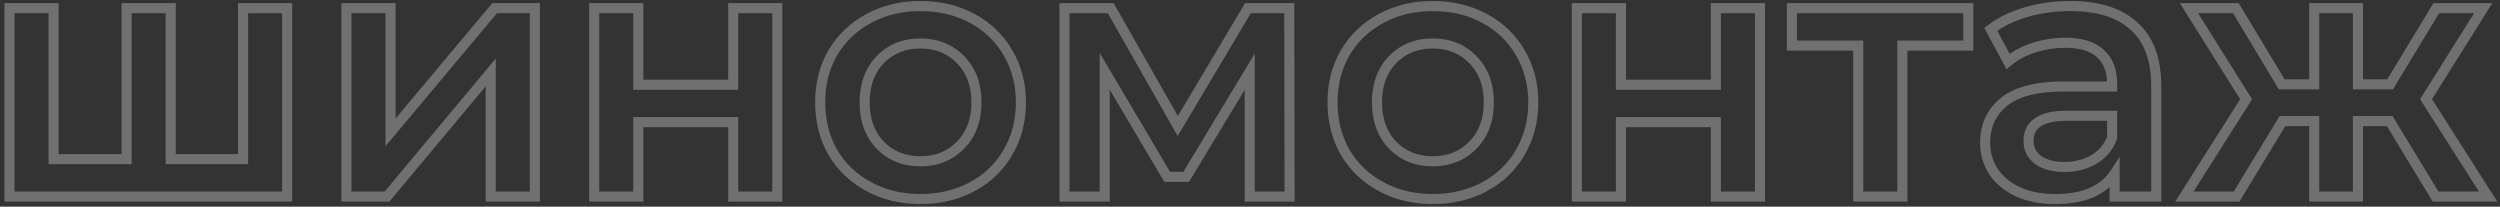 <svg width="496" height="41" viewBox="0 0 496 41" fill="none" xmlns="http://www.w3.org/2000/svg">
<rect x="0" y="0" width="496" height="41" fill="#333333" stroke="none"/>
<path d="M56.97 1.62L57.97 1.62L57.97 0.62L56.97 0.62L56.97 1.62ZM56.97 39L56.97 40L57.97 40L57.97 39L56.97 39ZM1.88 39L0.88 39L0.88 40L1.88 40L1.88 39ZM1.88 1.62L1.88 0.62L0.88 0.62L0.88 1.62L1.88 1.62ZM10.63 1.62L11.63 1.62L11.63 0.62L10.63 0.62L10.63 1.62ZM10.63 31.58L9.63 31.58L9.63 32.58L10.63 32.58L10.63 31.58ZM25.12 31.58L25.12 32.58L26.12 32.58L26.12 31.58L25.12 31.58ZM25.12 1.62L25.12 0.62L24.12 0.62L24.12 1.62L25.12 1.62ZM33.87 1.62L34.87 1.62L34.87 0.62L33.87 0.62L33.87 1.62ZM33.87 31.58L32.87 31.58L32.87 32.58L33.87 32.58L33.87 31.58ZM48.22 31.58L48.22 32.58L49.22 32.58L49.22 31.58L48.22 31.58ZM48.22 1.62L48.22 0.62L47.22 0.62L47.22 1.62L48.22 1.62ZM55.97 1.62L55.97 39L57.97 39L57.97 1.62L55.97 1.62ZM56.97 38L1.88 38L1.88 40L56.97 40L56.97 38ZM2.88 39L2.88 1.62L0.88 1.62L0.88 39L2.88 39ZM1.88 2.62L10.63 2.62L10.63 0.62L1.88 0.62L1.88 2.62ZM9.63 1.62L9.63 31.58L11.63 31.58L11.63 1.62L9.63 1.62ZM10.63 32.58L25.12 32.58L25.12 30.58L10.63 30.58L10.63 32.58ZM26.12 31.58L26.12 1.62L24.12 1.62L24.12 31.58L26.12 31.58ZM25.12 2.62L33.87 2.62L33.87 0.62L25.12 0.62L25.12 2.62ZM32.87 1.62L32.87 31.58L34.87 31.58L34.87 1.62L32.87 1.62ZM33.87 32.58L48.22 32.58L48.22 30.58L33.87 30.58L33.87 32.58ZM49.22 31.58L49.22 1.62L47.22 1.62L47.22 31.58L49.22 31.58ZM48.22 2.62L56.97 2.62L56.97 0.62L48.22 0.62L48.22 2.62ZM68.736 1.62L68.736 0.62L67.736 0.62L67.736 1.62L68.736 1.62ZM77.486 1.62L78.486 1.62L78.486 0.62L77.486 0.62L77.486 1.62ZM77.486 26.26L76.486 26.26L76.486 29.01L78.252 26.902L77.486 26.26ZM98.135 1.62L98.135 0.62L97.669 0.62L97.369 0.978L98.135 1.62ZM106.115 1.62L107.115 1.62L107.115 0.62L106.115 0.62L106.115 1.62ZM106.115 39L106.115 40L107.115 40L107.115 39L106.115 39ZM97.365 39L96.365 39L96.365 40L97.365 40L97.365 39ZM97.365 14.36L98.365 14.36L98.365 11.603L96.598 13.719L97.365 14.36ZM76.785 39L76.785 40L77.253 40L77.553 39.641L76.785 39ZM68.736 39L67.736 39L67.736 40L68.736 40L68.736 39ZM68.736 2.62L77.486 2.62L77.486 0.62L68.736 0.62L68.736 2.62ZM76.486 1.62L76.486 26.26L78.486 26.26L78.486 1.62L76.486 1.62ZM78.252 26.902L98.902 2.262L97.369 0.978L76.719 25.618L78.252 26.902ZM98.135 2.62L106.115 2.62L106.115 0.62L98.135 0.62L98.135 2.62ZM105.115 1.62L105.115 39L107.115 39L107.115 1.62L105.115 1.62ZM106.115 38L97.365 38L97.365 40L106.115 40L106.115 38ZM98.365 39L98.365 14.36L96.365 14.36L96.365 39L98.365 39ZM96.598 13.719L76.018 38.359L77.553 39.641L98.133 15.001L96.598 13.719ZM76.785 38L68.736 38L68.736 40L76.785 40L76.785 38ZM69.736 39L69.736 1.62L67.736 1.62L67.736 39L69.736 39ZM117.886 1.62L117.886 0.62L116.886 0.62L116.886 1.62L117.886 1.62ZM126.636 1.62L127.636 1.62L127.636 0.62L126.636 0.62L126.636 1.62ZM126.636 16.81L125.636 16.81L125.636 17.81L126.636 17.81L126.636 16.81ZM145.466 16.81L145.466 17.81L146.466 17.81L146.466 16.81L145.466 16.81ZM145.466 1.62L145.466 0.62L144.466 0.62L144.466 1.62L145.466 1.62ZM154.216 1.62L155.216 1.62L155.216 0.62L154.216 0.62L154.216 1.62ZM154.216 39L154.216 40L155.216 40L155.216 39L154.216 39ZM145.466 39L144.466 39L144.466 40L145.466 40L145.466 39ZM145.466 24.23L146.466 24.23L146.466 23.23L145.466 23.23L145.466 24.23ZM126.636 24.23L126.636 23.23L125.636 23.23L125.636 24.23L126.636 24.23ZM126.636 39L126.636 40L127.636 40L127.636 39L126.636 39ZM117.886 39L116.886 39L116.886 40L117.886 40L117.886 39ZM117.886 2.62L126.636 2.62L126.636 0.62L117.886 0.62L117.886 2.62ZM125.636 1.62L125.636 16.81L127.636 16.81L127.636 1.62L125.636 1.62ZM126.636 17.81L145.466 17.81L145.466 15.81L126.636 15.81L126.636 17.81ZM146.466 16.81L146.466 1.62L144.466 1.62L144.466 16.81L146.466 16.81ZM145.466 2.62L154.216 2.62L154.216 0.62L145.466 0.62L145.466 2.62ZM153.216 1.62L153.216 39L155.216 39L155.216 1.62L153.216 1.62ZM154.216 38L145.466 38L145.466 40L154.216 40L154.216 38ZM146.466 39L146.466 24.23L144.466 24.23L144.466 39L146.466 39ZM145.466 23.23L126.636 23.23L126.636 25.23L145.466 25.23L145.466 23.23ZM125.636 24.23L125.636 39L127.636 39L127.636 24.23L125.636 24.23ZM126.636 38L117.886 38L117.886 40L126.636 40L126.636 38ZM118.886 39L118.886 1.62L116.886 1.62L116.886 39L118.886 39ZM172.382 37.04L172.857 36.16L172.382 37.04ZM165.242 30.25L164.374 30.746L164.379 30.754L164.384 30.762L165.242 30.25ZM165.242 10.44L164.384 9.928L164.378 9.938L165.242 10.44ZM172.383 3.65L172.857 4.53L172.383 3.65ZM192.892 3.65L192.418 4.531L192.892 3.65ZM199.963 10.44L199.098 10.942L199.104 10.953L199.963 10.44ZM199.962 30.25L199.1 29.744L199.098 29.748L199.962 30.25ZM192.892 37.04L192.418 36.16L192.892 37.04ZM190.582 28.78L189.868 28.081L190.582 28.78ZM190.582 11.84L189.868 12.539L189.868 12.539L190.582 11.84ZM174.622 11.84L173.908 11.141L173.9 11.149L174.622 11.84ZM174.622 28.78L173.9 29.471L173.908 29.479L174.622 28.78ZM182.602 38.49C178.972 38.49 175.73 37.707 172.857 36.16L171.908 37.92C175.101 39.64 178.673 40.49 182.602 40.49L182.602 38.49ZM172.857 36.16C169.979 34.61 167.733 32.472 166.101 29.738L164.384 30.762C166.205 33.815 168.72 36.203 171.908 37.92L172.857 36.16ZM166.111 29.754C164.525 26.978 163.722 23.839 163.722 20.31L161.722 20.31C161.722 24.155 162.6 27.642 164.374 30.746L166.111 29.754ZM163.722 20.31C163.722 16.781 164.525 13.668 166.107 10.942L164.378 9.938C162.6 12.999 161.722 16.465 161.722 20.31L163.722 20.31ZM166.101 10.953C167.733 8.218 169.979 6.08 172.857 4.53L171.908 2.77C168.72 4.487 166.205 6.875 164.384 9.928L166.101 10.953ZM172.857 4.53C175.73 2.983 178.972 2.2 182.603 2.2L182.603 0.2C178.673 0.2 175.101 1.05 171.908 2.77L172.857 4.53ZM182.603 2.2C186.282 2.2 189.546 2.984 192.418 4.531L193.367 2.77C190.172 1.049 186.576 0.2 182.603 0.2L182.603 2.2ZM192.418 4.531C195.294 6.079 197.513 8.214 199.098 10.942L200.827 9.938C199.052 6.88 196.558 4.488 193.367 2.77L192.418 4.531ZM199.104 10.953C200.729 13.677 201.552 16.786 201.552 20.31L203.552 20.31C203.552 16.46 202.649 12.99 200.821 9.928L199.104 10.953ZM201.552 20.31C201.552 23.834 200.729 26.97 199.1 29.744L200.825 30.756C202.649 27.651 203.552 24.16 203.552 20.31L201.552 20.31ZM199.098 29.748C197.513 32.477 195.294 34.611 192.418 36.16L193.367 37.92C196.558 36.202 199.052 33.81 200.827 30.752L199.098 29.748ZM192.418 36.16C189.546 37.706 186.282 38.49 182.602 38.49L182.602 40.49C186.576 40.49 190.172 39.641 193.367 37.92L192.418 36.16ZM182.602 33C186.07 33 188.995 31.833 191.297 29.479L189.868 28.081C187.97 30.02 185.575 31 182.602 31L182.602 33ZM191.297 29.479C193.61 27.115 194.732 24.025 194.732 20.31L192.732 20.31C192.732 23.595 191.755 26.152 189.868 28.081L191.297 29.479ZM194.732 20.31C194.732 16.595 193.61 13.505 191.297 11.141L189.868 12.539C191.755 14.468 192.732 17.025 192.732 20.31L194.732 20.31ZM191.297 11.141C188.995 8.787 186.07 7.62 182.603 7.62L182.603 9.62C185.575 9.62 187.97 10.6 189.868 12.539L191.297 11.141ZM182.603 7.62C179.135 7.62 176.21 8.787 173.908 11.141L175.337 12.539C177.235 10.6 179.63 9.62 182.603 9.62L182.603 7.62ZM173.9 11.149C171.637 13.514 170.542 16.602 170.542 20.31L172.542 20.31C172.542 17.018 173.501 14.459 175.345 12.531L173.9 11.149ZM170.542 20.31C170.542 24.018 171.637 27.106 173.9 29.471L175.345 28.089C173.501 26.161 172.542 23.602 172.542 20.31L170.542 20.31ZM173.908 29.479C176.21 31.833 179.135 33 182.602 33L182.602 31C179.63 31 177.235 30.02 175.337 28.081L173.908 29.479ZM247.946 39L246.946 39L246.946 40L247.946 40L247.946 39ZM247.946 14.22L248.946 14.22L248.946 10.63L247.09 13.703L247.946 14.22ZM235.346 35.08L235.346 36.08L235.911 36.08L236.202 35.597L235.346 35.08ZM231.566 35.08L230.706 35.589L230.996 36.08L231.566 36.08L231.566 35.08ZM219.176 14.15L220.037 13.641L218.176 10.498L218.176 14.15L219.176 14.15ZM219.176 39L219.176 40L220.176 40L220.176 39L219.176 39ZM211.196 39L210.196 39L210.196 40L211.196 40L211.196 39ZM211.196 1.62L211.196 0.62L210.196 0.62L210.196 1.62L211.196 1.62ZM220.366 1.62L221.236 1.126L220.948 0.62L220.366 0.62L220.366 1.62ZM233.666 25L232.797 25.494L233.646 26.987L234.525 25.512L233.666 25ZM247.596 1.62L247.596 0.62L247.028 0.62L246.737 1.108L247.596 1.62ZM255.786 1.62L256.786 1.618L256.785 0.62L255.786 0.62L255.786 1.62ZM255.856 39L255.856 40L256.858 40L256.856 38.998L255.856 39ZM248.946 39L248.946 14.22L246.946 14.22L246.946 39L248.946 39ZM247.09 13.703L234.49 34.563L236.202 35.597L248.802 14.737L247.09 13.703ZM235.346 34.08L231.566 34.08L231.566 36.08L235.346 36.08L235.346 34.08ZM232.427 34.571L220.037 13.641L218.316 14.659L230.706 35.589L232.427 34.571ZM218.176 14.15L218.176 39L220.176 39L220.176 14.15L218.176 14.15ZM219.176 38L211.196 38L211.196 40L219.176 40L219.176 38ZM212.196 39L212.196 1.62L210.196 1.62L210.196 39L212.196 39ZM211.196 2.62L220.366 2.62L220.366 0.62L211.196 0.62L211.196 2.62ZM219.497 2.114L232.797 25.494L234.536 24.506L221.236 1.126L219.497 2.114ZM234.525 25.512L248.455 2.132L246.737 1.108L232.807 24.488L234.525 25.512ZM247.596 2.62L255.786 2.62L255.786 0.62L247.596 0.62L247.596 2.62ZM254.786 1.622L254.856 39.002L256.856 38.998L256.786 1.618L254.786 1.622ZM255.856 38L247.946 38L247.946 40L255.856 40L255.856 38ZM274.033 37.04L274.507 36.16L274.033 37.04ZM266.893 30.25L266.025 30.746L266.029 30.754L266.034 30.762L266.893 30.25ZM266.893 10.44L266.034 9.928L266.028 9.938L266.893 10.44ZM274.033 3.65L274.507 4.531L274.033 3.65ZM294.543 3.65L294.069 4.531L294.543 3.65ZM301.613 10.44L300.748 10.942L300.754 10.953L301.613 10.44ZM301.613 30.25L300.751 29.744L300.748 29.748L301.613 30.25ZM294.543 37.04L294.069 36.16L294.543 37.04ZM292.233 28.78L291.518 28.081L292.233 28.78ZM292.233 11.84L291.518 12.539L291.518 12.539L292.233 11.84ZM276.273 11.84L275.558 11.141L275.55 11.149L276.273 11.84ZM276.273 28.78L275.55 29.471L275.558 29.479L276.273 28.78ZM284.253 38.49C280.622 38.49 277.381 37.707 274.507 36.16L273.559 37.92C276.752 39.64 280.324 40.49 284.253 40.49L284.253 38.49ZM274.507 36.16C271.629 34.61 269.384 32.472 267.752 29.738L266.034 30.762C267.856 33.815 270.37 36.203 273.559 37.92L274.507 36.16ZM267.761 29.754C266.175 26.978 265.373 23.839 265.373 20.31L263.373 20.31C263.373 24.155 264.251 27.642 266.025 30.746L267.761 29.754ZM265.373 20.31C265.373 16.781 266.175 13.668 267.758 10.942L266.028 9.938C264.251 12.999 263.373 16.465 263.373 20.31L265.373 20.31ZM267.752 10.953C269.384 8.218 271.629 6.08 274.507 4.531L273.559 2.77C270.37 4.487 267.856 6.875 266.034 9.928L267.752 10.953ZM274.507 4.531C277.381 2.983 280.622 2.2 284.253 2.2L284.253 0.2C280.324 0.2 276.752 1.05 273.559 2.77L274.507 4.531ZM284.253 2.2C287.933 2.2 291.197 2.984 294.069 4.531L295.017 2.77C291.822 1.049 288.226 0.2 284.253 0.2L284.253 2.2ZM294.069 4.531C296.945 6.079 299.164 8.214 300.748 10.942L302.478 9.938C300.702 6.88 298.208 4.488 295.017 2.77L294.069 4.531ZM300.754 10.953C302.38 13.677 303.203 16.786 303.203 20.31L305.203 20.31C305.203 16.46 304.299 12.99 302.472 9.928L300.754 10.953ZM303.203 20.31C303.203 23.834 302.38 26.97 300.751 29.744L302.475 30.756C304.299 27.651 305.203 24.16 305.203 20.31L303.203 20.31ZM300.748 29.748C299.164 32.477 296.945 34.611 294.069 36.16L295.017 37.92C298.208 36.202 300.702 33.81 302.478 30.752L300.748 29.748ZM294.069 36.16C291.197 37.706 287.933 38.49 284.253 38.49L284.253 40.49C288.226 40.49 291.822 39.641 295.017 37.92L294.069 36.16ZM284.253 33C287.72 33 290.645 31.833 292.948 29.479L291.518 28.081C289.621 30.02 287.225 31 284.253 31L284.253 33ZM292.948 29.479C295.261 27.115 296.383 24.025 296.383 20.31L294.383 20.31C294.383 23.595 293.405 26.152 291.518 28.081L292.948 29.479ZM296.383 20.31C296.383 16.595 295.261 13.505 292.948 11.141L291.518 12.539C293.405 14.468 294.383 17.025 294.383 20.31L296.383 20.31ZM292.948 11.141C290.645 8.787 287.72 7.62 284.253 7.62L284.253 9.62C287.225 9.62 289.621 10.6 291.518 12.539L292.948 11.141ZM284.253 7.62C280.785 7.62 277.861 8.787 275.558 11.141L276.988 12.539C278.885 10.6 281.28 9.62 284.253 9.62L284.253 7.62ZM275.55 11.149C273.288 13.514 272.193 16.602 272.193 20.31L274.193 20.31C274.193 17.018 275.151 14.459 276.996 12.531L275.55 11.149ZM272.193 20.31C272.193 24.018 273.288 27.106 275.55 29.471L276.996 28.089C275.151 26.161 274.193 23.602 274.193 20.31L272.193 20.31ZM275.558 29.479C277.861 31.833 280.785 33 284.253 33L284.253 31C281.28 31 278.885 30.02 276.988 28.081L275.558 29.479ZM312.847 1.62L312.847 0.62L311.847 0.62L311.847 1.62L312.847 1.62ZM321.597 1.62L322.597 1.62L322.597 0.62L321.597 0.62L321.597 1.62ZM321.597 16.81L320.597 16.81L320.597 17.81L321.597 17.81L321.597 16.81ZM340.427 16.81L340.427 17.81L341.427 17.81L341.427 16.81L340.427 16.81ZM340.427 1.62L340.427 0.62L339.427 0.62L339.427 1.62L340.427 1.62ZM349.177 1.62L350.177 1.62L350.177 0.62L349.177 0.62L349.177 1.62ZM349.177 39L349.177 40L350.177 40L350.177 39L349.177 39ZM340.427 39L339.427 39L339.427 40L340.427 40L340.427 39ZM340.427 24.23L341.427 24.23L341.427 23.23L340.427 23.23L340.427 24.23ZM321.597 24.23L321.597 23.23L320.597 23.23L320.597 24.23L321.597 24.23ZM321.597 39L321.597 40L322.597 40L322.597 39L321.597 39ZM312.847 39L311.847 39L311.847 40L312.847 40L312.847 39ZM312.847 2.62L321.597 2.62L321.597 0.62L312.847 0.62L312.847 2.62ZM320.597 1.62L320.597 16.81L322.597 16.81L322.597 1.62L320.597 1.62ZM321.597 17.81L340.427 17.81L340.427 15.81L321.597 15.81L321.597 17.81ZM341.427 16.81L341.427 1.62L339.427 1.62L339.427 16.81L341.427 16.81ZM340.427 2.62L349.177 2.62L349.177 0.62L340.427 0.62L340.427 2.62ZM348.177 1.62L348.177 39L350.177 39L350.177 1.62L348.177 1.62ZM349.177 38L340.427 38L340.427 40L349.177 40L349.177 38ZM341.427 39L341.427 24.23L339.427 24.23L339.427 39L341.427 39ZM340.427 23.23L321.597 23.23L321.597 25.23L340.427 25.23L340.427 23.23ZM320.597 24.23L320.597 39L322.597 39L322.597 24.23L320.597 24.23ZM321.597 38L312.847 38L312.847 40L321.597 40L321.597 38ZM313.847 39L313.847 1.62L311.847 1.62L311.847 39L313.847 39ZM390.513 9.04L390.513 10.04L391.513 10.04L391.513 9.04L390.513 9.04ZM377.423 9.04L377.423 8.04L376.423 8.04L376.423 9.04L377.423 9.04ZM377.423 39L377.423 40L378.423 40L378.423 39L377.423 39ZM368.673 39L367.673 39L367.673 40L368.673 40L368.673 39ZM368.673 9.04L369.673 9.04L369.673 8.04L368.673 8.04L368.673 9.04ZM355.513 9.04L354.513 9.04L354.513 10.04L355.513 10.04L355.513 9.04ZM355.513 1.62L355.513 0.62L354.513 0.62L354.513 1.62L355.513 1.62ZM390.513 1.62L391.513 1.62L391.513 0.62L390.513 0.62L390.513 1.62ZM390.513 8.04L377.423 8.04L377.423 10.04L390.513 10.04L390.513 8.04ZM376.423 9.04L376.423 39L378.423 39L378.423 9.04L376.423 9.04ZM377.423 38L368.673 38L368.673 40L377.423 40L377.423 38ZM369.673 39L369.673 9.04L367.673 9.04L367.673 39L369.673 39ZM368.673 8.04L355.513 8.04L355.513 10.04L368.673 10.04L368.673 8.04ZM356.513 9.04L356.513 1.62L354.513 1.62L354.513 9.04L356.513 9.04ZM355.513 2.62L390.513 2.62L390.513 0.62L355.513 0.62L355.513 2.62ZM389.513 1.62L389.513 9.04L391.513 9.04L391.513 1.62L389.513 1.62ZM423.39 5.19L422.714 5.926L422.72 5.932L422.726 5.937L423.39 5.19ZM427.8 39L427.8 40L428.8 40L428.8 39L427.8 39ZM419.54 39L418.54 39L418.54 40L419.54 40L419.54 39ZM419.54 34.45L420.54 34.45L420.54 31.107L418.705 33.901L419.54 34.45ZM414.92 38.23L415.314 39.149L415.325 39.145L414.92 38.23ZM400.43 38.09L400.008 38.996L400.016 39L400.024 39.004L400.43 38.09ZM395.53 34.1L394.691 34.644L394.7 34.657L394.709 34.67L395.53 34.1ZM397.56 20.24L398.191 21.017L398.192 21.015L397.56 20.24ZM419.05 17.16L419.05 18.16L420.05 18.16L420.05 17.16L419.05 17.16ZM416.67 10.58L415.998 11.32L416.003 11.325L416.009 11.33L416.67 10.58ZM403.51 9.46L403.207 8.507L403.201 8.509L403.51 9.46ZM398.4 12.19L397.52 12.664L398.1 13.742L399.041 12.958L398.4 12.19ZM394.97 5.82L394.364 5.025L393.685 5.542L394.09 6.294L394.97 5.82ZM402.04 2.39L402.317 3.351L402.04 2.39ZM415.41 31.65L415.914 32.514L415.922 32.51L415.41 31.65ZM419.05 27.31L419.987 27.661L420.05 27.491L420.05 27.31L419.05 27.31ZM419.05 22.97L420.05 22.97L420.05 21.97L419.05 21.97L419.05 22.97ZM404.35 31.72L404.946 30.916L404.35 31.72ZM410.79 2.2C416.147 2.2 420.068 3.494 422.714 5.926L424.067 4.454C420.927 1.567 416.447 0.2 410.79 0.2L410.79 2.2ZM422.726 5.937C425.385 8.301 426.8 11.95 426.8 17.09L428.8 17.09C428.8 11.59 427.276 7.306 424.055 4.443L422.726 5.937ZM426.8 17.09L426.8 39L428.8 39L428.8 17.09L426.8 17.09ZM427.8 38L419.54 38L419.54 40L427.8 40L427.8 38ZM420.54 39L420.54 34.45L418.54 34.45L418.54 39L420.54 39ZM418.705 33.901C417.75 35.354 416.369 36.497 414.516 37.315L415.325 39.145C417.485 38.19 419.185 36.813 420.376 34.999L418.705 33.901ZM414.527 37.311C412.723 38.084 410.485 38.49 407.78 38.49L407.78 40.49C410.676 40.49 413.197 40.056 415.314 39.149L414.527 37.311ZM407.78 38.49C405.091 38.49 402.784 38.042 400.837 37.176L400.024 39.004C402.277 40.005 404.87 40.49 407.78 40.49L407.78 38.49ZM400.853 37.184C398.892 36.269 397.405 35.046 396.352 33.53L394.709 34.67C395.989 36.514 397.769 37.952 400.008 38.996L400.853 37.184ZM396.369 33.556C395.359 31.998 394.85 30.252 394.85 28.29L392.85 28.29C392.85 30.621 393.462 32.748 394.691 34.644L396.369 33.556ZM394.85 28.29C394.85 25.212 395.966 22.822 398.191 21.017L396.93 19.463C394.209 21.672 392.85 24.648 392.85 28.29L394.85 28.29ZM398.192 21.015C400.45 19.176 404.116 18.16 409.39 18.16L409.39 16.16C403.932 16.16 399.711 17.198 396.929 19.465L398.192 21.015ZM409.39 18.16L419.05 18.16L419.05 16.16L409.39 16.16L409.39 18.16ZM420.05 17.16L420.05 16.6L418.05 16.6L418.05 17.16L420.05 17.16ZM420.05 16.6C420.05 13.773 419.183 11.463 417.332 9.83L416.009 11.33C417.331 12.497 418.05 14.201 418.05 16.6L420.05 16.6ZM417.343 9.84C415.548 8.208 412.952 7.48 409.74 7.48L409.74 9.48C412.689 9.48 414.713 10.152 415.998 11.32L417.343 9.84ZM409.74 7.48C407.535 7.48 405.356 7.823 403.207 8.507L403.814 10.413C405.772 9.79 407.746 9.48 409.74 9.48L409.74 7.48ZM403.201 8.509C401.092 9.196 399.272 10.162 397.76 11.422L399.041 12.958C400.329 11.885 401.915 11.031 403.82 10.411L403.201 8.509ZM399.281 11.716L395.851 5.346L394.09 6.294L397.52 12.664L399.281 11.716ZM395.577 6.615C397.423 5.208 399.664 4.116 402.317 3.351L401.764 1.429C398.91 2.251 396.438 3.445 394.364 5.025L395.577 6.615ZM402.317 3.351C404.974 2.585 407.797 2.2 410.79 2.2L410.79 0.2C407.624 0.2 404.613 0.608 401.764 1.429L402.317 3.351ZM409.6 34.12C411.948 34.12 414.063 33.594 415.914 32.514L414.907 30.786C413.398 31.666 411.64 32.12 409.6 32.12L409.6 34.12ZM415.922 32.51C417.842 31.368 419.206 29.742 419.987 27.661L418.114 26.959C417.495 28.611 416.432 29.879 414.899 30.791L415.922 32.51ZM420.05 27.31L420.05 22.97L418.05 22.97L418.05 27.31L420.05 27.31ZM419.05 21.97L410.02 21.97L410.02 23.97L419.05 23.97L419.05 21.97ZM410.02 21.97C407.423 21.97 405.301 22.391 403.801 23.377C402.229 24.411 401.46 25.986 401.46 27.94L403.46 27.94C403.46 26.581 403.952 25.671 404.9 25.048C405.92 24.377 407.578 23.97 410.02 23.97L410.02 21.97ZM401.46 27.94C401.46 29.839 402.237 31.399 403.755 32.524L404.946 30.916C403.944 30.174 403.46 29.214 403.46 27.94L401.46 27.94ZM403.755 32.524C405.247 33.629 407.235 34.12 409.6 34.12L409.6 32.12C407.486 32.12 405.974 31.678 404.946 30.916L403.755 32.524ZM474.118 24.02L474.973 23.501L474.681 23.02L474.118 23.02L474.118 24.02ZM467.818 24.02L467.818 23.02L466.818 23.02L466.818 24.02L467.818 24.02ZM467.818 39L467.818 40L468.818 40L468.818 39L467.818 39ZM459.138 39L458.138 39L458.138 40L459.138 40L459.138 39ZM459.138 24.02L460.138 24.02L460.138 23.02L459.138 23.02L459.138 24.02ZM452.838 24.02L452.838 23.02L452.275 23.02L451.983 23.501L452.838 24.02ZM443.738 39L443.738 40L444.301 40L444.593 39.519L443.738 39ZM433.378 39L432.533 38.465L431.56 40L433.378 40L433.378 39ZM445.628 19.68L446.473 20.216L446.81 19.683L446.475 19.148L445.628 19.68ZM434.288 1.62L434.288 0.62L432.479 0.62L433.441 2.152L434.288 1.62ZM443.598 1.62L444.455 1.104L444.163 0.62L443.598 0.62L443.598 1.62ZM452.698 16.74L451.841 17.256L452.133 17.74L452.698 17.74L452.698 16.74ZM459.138 16.74L459.138 17.74L460.138 17.74L460.138 16.74L459.138 16.74ZM459.138 1.62L459.138 0.62L458.138 0.62L458.138 1.62L459.138 1.62ZM467.818 1.62L468.818 1.62L468.818 0.62L467.818 0.62L467.818 1.62ZM467.818 16.74L466.818 16.74L466.818 17.74L467.818 17.74L467.818 16.74ZM474.188 16.74L474.188 17.74L474.751 17.74L475.043 17.259L474.188 16.74ZM483.358 1.62L483.358 0.62L482.795 0.62L482.503 1.102L483.358 1.62ZM492.668 1.62L493.515 2.152L494.477 0.62L492.668 0.62L492.668 1.62ZM481.328 19.68L480.481 19.148L480.145 19.684L480.485 20.218L481.328 19.68ZM493.648 39L493.648 40L495.472 40L494.491 38.462L493.648 39ZM483.218 39L482.363 39.519L482.655 40L483.218 40L483.218 39ZM474.118 23.02L467.818 23.02L467.818 25.02L474.118 25.02L474.118 23.02ZM466.818 24.02L466.818 39L468.818 39L468.818 24.02L466.818 24.02ZM467.818 38L459.138 38L459.138 40L467.818 40L467.818 38ZM460.138 39L460.138 24.02L458.138 24.02L458.138 39L460.138 39ZM459.138 23.02L452.838 23.02L452.838 25.02L459.138 25.02L459.138 23.02ZM451.983 23.501L442.883 38.481L444.593 39.519L453.693 24.539L451.983 23.501ZM443.738 38L433.378 38L433.378 40L443.738 40L443.738 38ZM434.223 39.536L446.473 20.216L444.783 19.145L432.533 38.465L434.223 39.536ZM446.475 19.148L435.135 1.088L433.441 2.152L444.781 20.212L446.475 19.148ZM434.288 2.62L443.598 2.62L443.598 0.62L434.288 0.62L434.288 2.62ZM442.741 2.136L451.841 17.256L453.555 16.224L444.455 1.104L442.741 2.136ZM452.698 17.74L459.138 17.74L459.138 15.74L452.698 15.74L452.698 17.74ZM460.138 16.74L460.138 1.62L458.138 1.62L458.138 16.74L460.138 16.74ZM459.138 2.62L467.818 2.62L467.818 0.62L459.138 0.62L459.138 2.62ZM466.818 1.62L466.818 16.74L468.818 16.74L468.818 1.62L466.818 1.62ZM467.818 17.74L474.188 17.74L474.188 15.74L467.818 15.74L467.818 17.74ZM475.043 17.259L484.213 2.139L482.503 1.102L473.333 16.221L475.043 17.259ZM483.358 2.62L492.668 2.62L492.668 0.62L483.358 0.62L483.358 2.62ZM491.821 1.088L480.481 19.148L482.175 20.212L493.515 2.152L491.821 1.088ZM480.485 20.218L492.805 39.538L494.491 38.462L482.171 19.142L480.485 20.218ZM493.648 38L483.218 38L483.218 40L493.648 40L493.648 38ZM484.073 38.481L474.973 23.501L473.263 24.539L482.363 39.519L484.073 38.481Z" fill="white" fill-opacity="0.3"/>
</svg>

